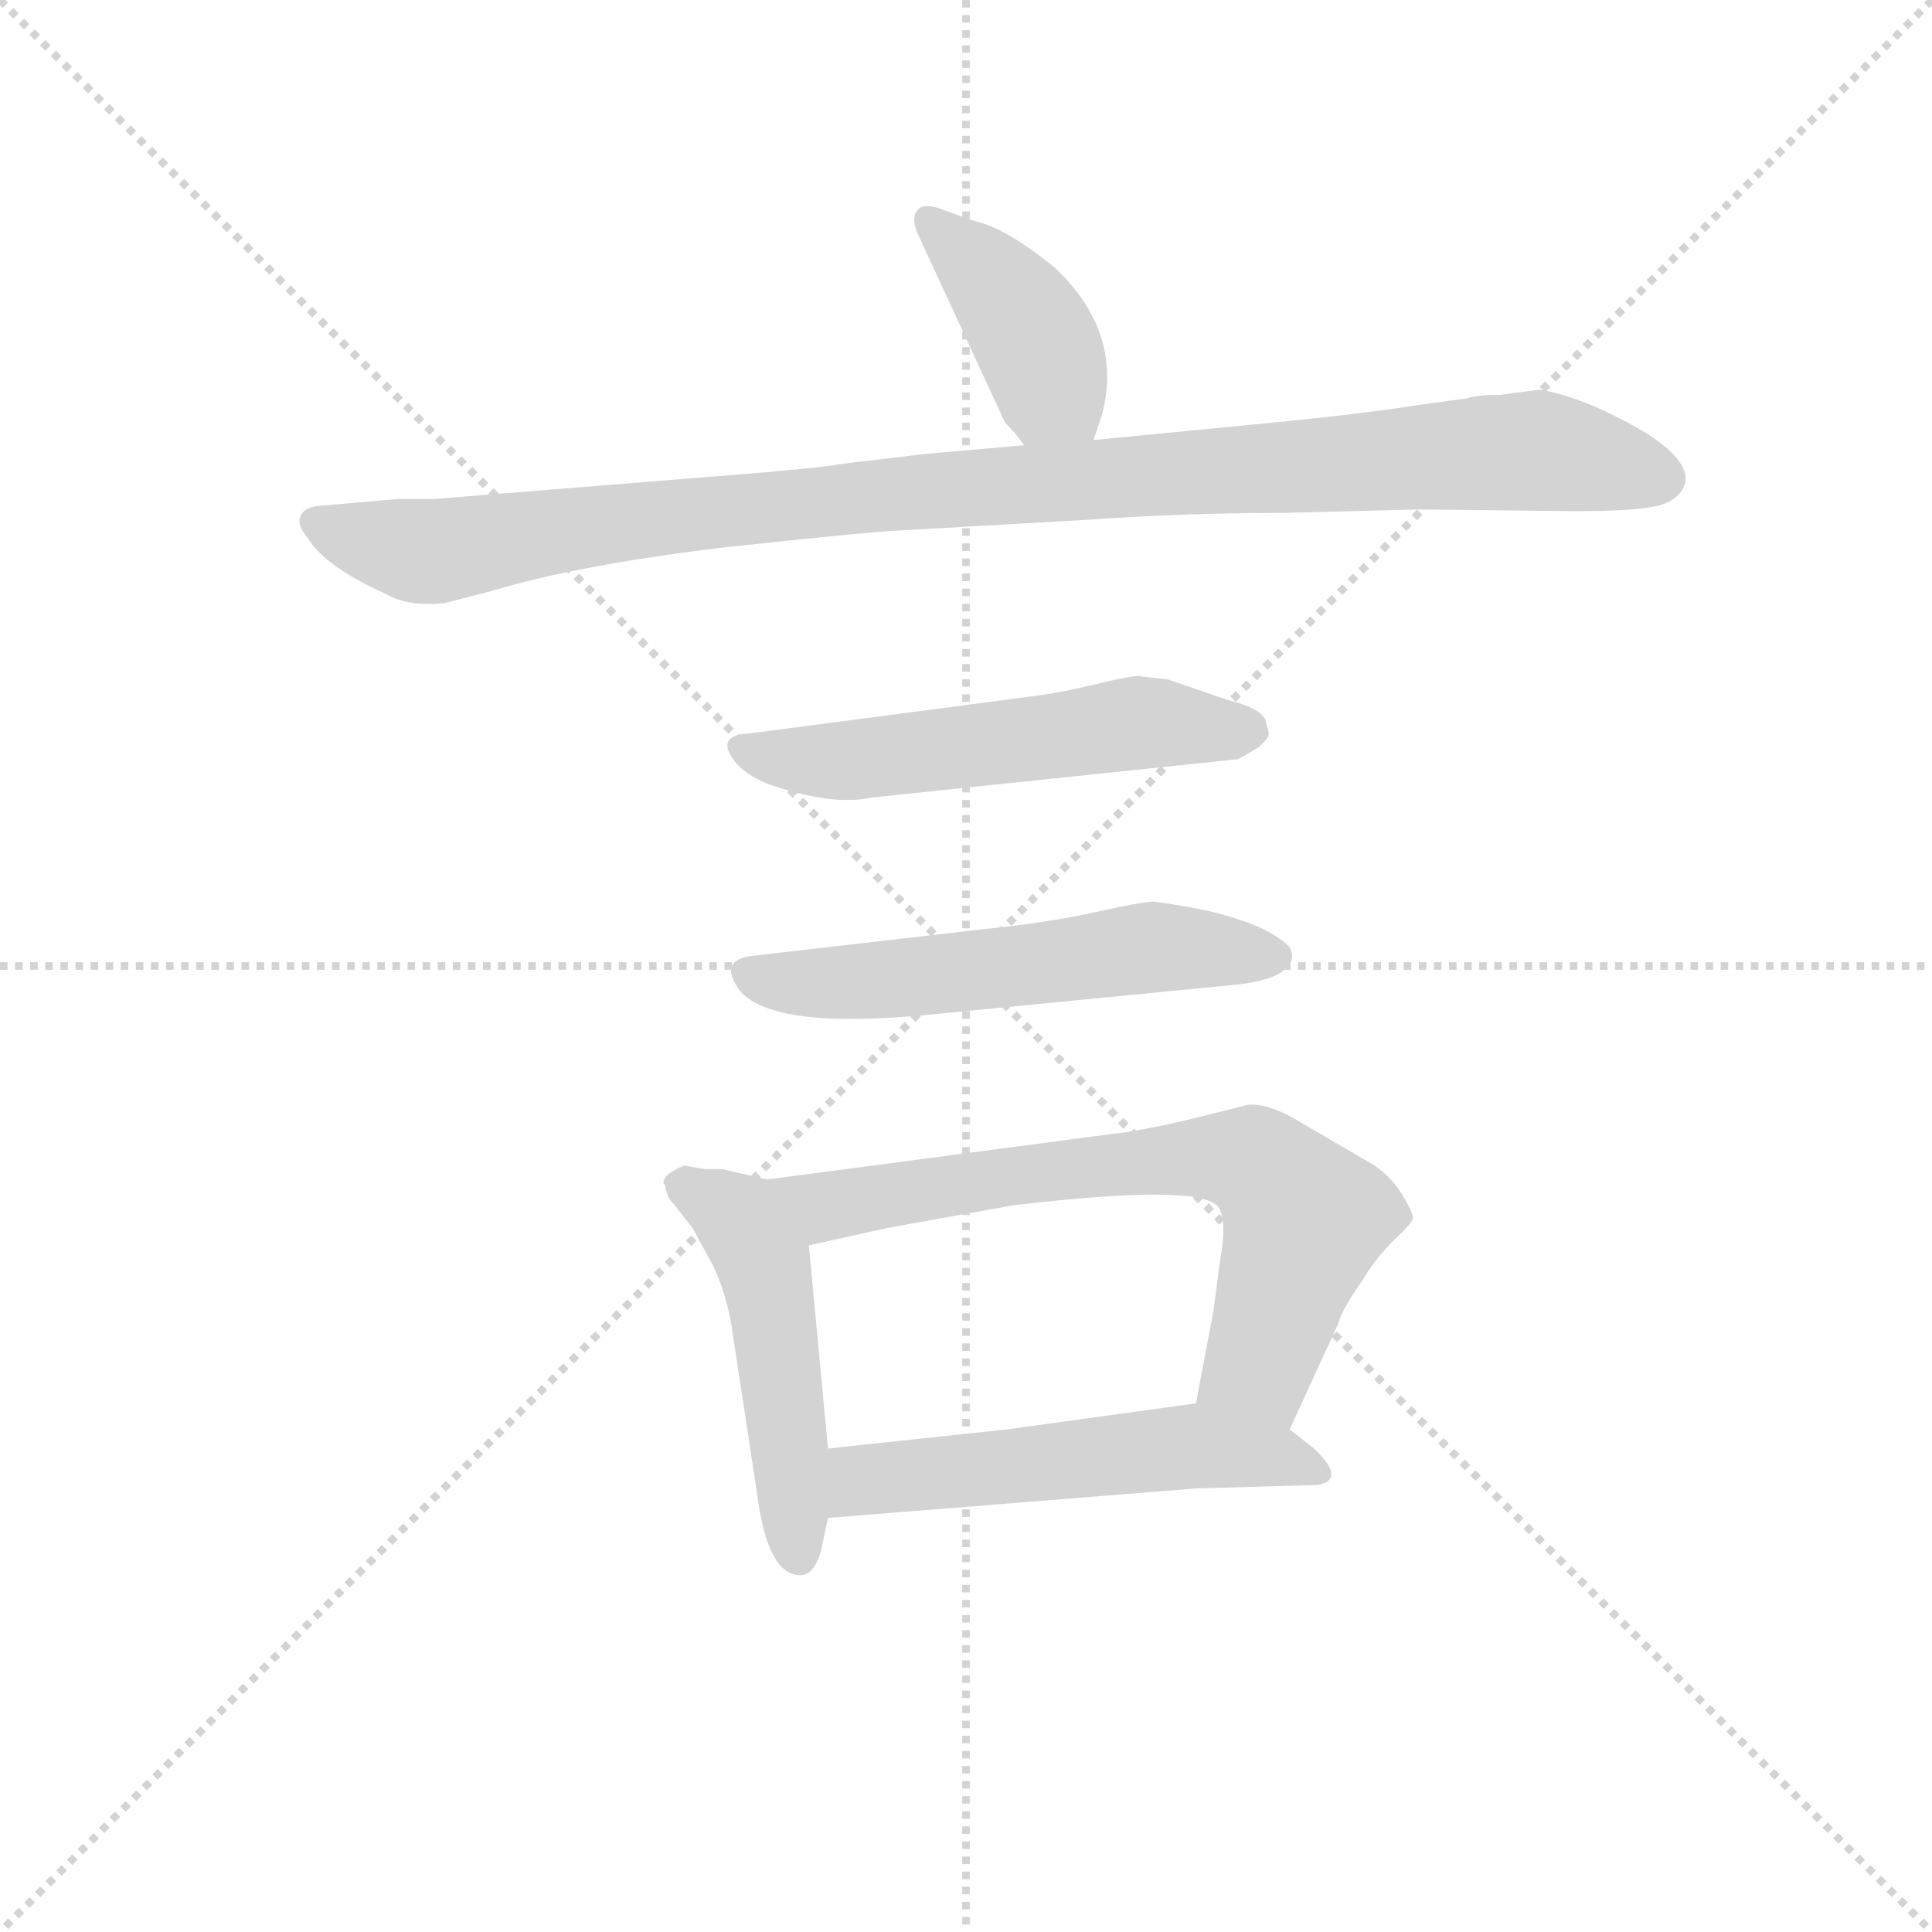 <svg version="1.1" viewBox="0 0 1024 1024" xmlns="http://www.w3.org/2000/svg">
  <g stroke="lightgray" stroke-dasharray="1,1" stroke-width="1" transform="scale(4, 4)">
    <line x1="0" y1="0" x2="256" y2="256"></line>
    <line x1="256" y1="0" x2="0" y2="256"></line>
    <line x1="128" y1="0" x2="128" y2="256"></line>
    <line x1="0" y1="128" x2="256" y2="128"></line>
  </g>
<g transform="scale(0.92, -0.92) translate(60, -900)">
   <style type="text/css">
    @keyframes keyframes0 {
      from {
       stroke: blue;
       stroke-dashoffset: 404;
       stroke-width: 128;
       }
       57% {
       animation-timing-function: step-end;
       stroke: blue;
       stroke-dashoffset: 0;
       stroke-width: 128;
       }
       to {
       stroke: black;
       stroke-width: 1024;
       }
       }
       #make-me-a-hanzi-animation-0 {
         animation: keyframes0 0.579s both;
         animation-delay: 0s;
         animation-timing-function: linear;
       }
    @keyframes keyframes1 {
      from {
       stroke: blue;
       stroke-dashoffset: 1038;
       stroke-width: 128;
       }
       77% {
       animation-timing-function: step-end;
       stroke: blue;
       stroke-dashoffset: 0;
       stroke-width: 128;
       }
       to {
       stroke: black;
       stroke-width: 1024;
       }
       }
       #make-me-a-hanzi-animation-1 {
         animation: keyframes1 1.095s both;
         animation-delay: 0.579s;
         animation-timing-function: linear;
       }
    @keyframes keyframes2 {
      from {
       stroke: blue;
       stroke-dashoffset: 551;
       stroke-width: 128;
       }
       64% {
       animation-timing-function: step-end;
       stroke: blue;
       stroke-dashoffset: 0;
       stroke-width: 128;
       }
       to {
       stroke: black;
       stroke-width: 1024;
       }
       }
       #make-me-a-hanzi-animation-2 {
         animation: keyframes2 0.698s both;
         animation-delay: 1.674s;
         animation-timing-function: linear;
       }
    @keyframes keyframes3 {
      from {
       stroke: blue;
       stroke-dashoffset: 561;
       stroke-width: 128;
       }
       65% {
       animation-timing-function: step-end;
       stroke: blue;
       stroke-dashoffset: 0;
       stroke-width: 128;
       }
       to {
       stroke: black;
       stroke-width: 1024;
       }
       }
       #make-me-a-hanzi-animation-3 {
         animation: keyframes3 0.707s both;
         animation-delay: 2.372s;
         animation-timing-function: linear;
       }
    @keyframes keyframes4 {
      from {
       stroke: blue;
       stroke-dashoffset: 493;
       stroke-width: 128;
       }
       62% {
       animation-timing-function: step-end;
       stroke: blue;
       stroke-dashoffset: 0;
       stroke-width: 128;
       }
       to {
       stroke: black;
       stroke-width: 1024;
       }
       }
       #make-me-a-hanzi-animation-4 {
         animation: keyframes4 0.651s both;
         animation-delay: 3.078s;
         animation-timing-function: linear;
       }
    @keyframes keyframes5 {
      from {
       stroke: blue;
       stroke-dashoffset: 696;
       stroke-width: 128;
       }
       69% {
       animation-timing-function: step-end;
       stroke: blue;
       stroke-dashoffset: 0;
       stroke-width: 128;
       }
       to {
       stroke: black;
       stroke-width: 1024;
       }
       }
       #make-me-a-hanzi-animation-5 {
         animation: keyframes5 0.816s both;
         animation-delay: 3.73s;
         animation-timing-function: linear;
       }
    @keyframes keyframes6 {
      from {
       stroke: blue;
       stroke-dashoffset: 537;
       stroke-width: 128;
       }
       64% {
       animation-timing-function: step-end;
       stroke: blue;
       stroke-dashoffset: 0;
       stroke-width: 128;
       }
       to {
       stroke: black;
       stroke-width: 1024;
       }
       }
       #make-me-a-hanzi-animation-6 {
         animation: keyframes6 0.687s both;
         animation-delay: 4.546s;
         animation-timing-function: linear;
       }
</style>
<path d="M 570.0 646.5 L 575.0 661.5 Q 587.0 708.5 548.0 745.5 Q 520.0 768.5 502.0 772.5 L 485.0 778.5 Q 473.0 783.5 469.0 779.5 Q 464.0 774.5 470.0 762.5 L 519.0 656.5 Q 526.0 649.5 530.0 643.5 C 548.0 619.5 561.0 618.5 570.0 646.5 Z" fill="lightgray"></path> 
<path d="M 673.0 656.5 L 570.0 646.5 L 530.0 643.5 L 473.0 638.5 L 423.0 632.5 Q 421.0 631.5 376.0 627.5 L 190.0 612.5 L 169.0 612.5 L 123.0 608.5 Q 115.0 607.5 113.0 602.5 Q 111.0 597.5 117.0 590.5 Q 127.0 573.5 163.0 557.5 Q 175.0 550.5 196.0 552.5 L 223.0 559.5 Q 273.0 574.5 356.0 584.5 Q 439.0 593.5 460.0 594.5 L 566.0 600.5 Q 621.0 604.5 679.0 604.5 L 757.0 606.5 L 847.0 605.5 Q 887.0 605.5 898.0 609.5 Q 909.0 613.5 911.0 622.5 Q 913.0 639.5 870.0 660.5 Q 846.0 672.5 827.0 675.5 L 804.0 672.5 Q 791.0 672.5 785.0 670.5 L 756.0 666.5 Q 724.0 661.5 673.0 656.5 Z" fill="lightgray"></path> 
<path d="M 613.0 508.5 L 596.0 510.5 Q 590.0 510.5 570.0 505.5 Q 549.0 500.5 532.0 498.5 L 372.0 477.5 Q 351.0 476.5 364.0 460.5 Q 370.0 453.5 382.0 448.5 Q 419.0 435.5 442.0 440.5 L 652.0 462.5 Q 654.0 462.5 665.0 469.5 Q 671.0 474.5 671.0 477.5 L 669.0 485.5 Q 665.0 492.5 648.0 496.5 L 613.0 508.5 Z" fill="lightgray"></path> 
<path d="M 505.0 364.5 L 375.0 349.5 Q 353.0 347.5 366.0 329.5 Q 385.0 306.5 476.0 315.5 L 650.0 332.5 Q 671.0 334.5 679.0 340.5 Q 686.0 346.5 684.0 351.5 Q 684.0 355.5 672.0 362.5 Q 660.0 369.5 635.0 375.5 Q 609.0 380.5 604.0 380.5 Q 598.0 380.5 571.0 374.5 Q 544.0 368.5 505.0 364.5 Z" fill="lightgray"></path> 
<path d="M 346.0 226.5 L 334.0 228.5 Q 327.0 225.5 324.0 222.5 Q 321.0 218.5 323.0 217.5 Q 324.0 210.5 328.0 206.5 L 339.0 192.5 L 351.0 170.5 Q 359.0 153.5 362.0 132.5 L 376.0 40.5 Q 382.0 -7.5 401.0 -7.5 Q 409.0 -7.5 413.0 6.5 L 417.0 25.5 L 417.0 65.5 L 406.0 182.5 C 403.0 212.5 403.0 215.5 382.0 220.5 L 356.0 226.5 L 346.0 226.5 Z" fill="lightgray"></path> 
<path d="M 683.0 76.5 L 711.0 137.5 Q 713.0 145.5 725.0 162.5 Q 732.0 174.5 743.0 185.5 Q 754.0 195.5 754.0 198.5 Q 754.0 201.5 748.0 211.5 Q 742.0 221.5 732.0 228.5 L 684.0 256.5 Q 669.0 264.5 659.0 263.5 L 643.0 259.5 Q 600.0 248.5 579.0 246.5 L 382.0 220.5 C 352.0 216.5 377.0 175.5 406.0 182.5 L 451.0 192.5 L 523.0 205.5 Q 632.0 218.5 642.0 204.5 Q 647.0 196.5 643.0 174.5 L 639.0 144.5 L 629.0 91.5 C 623.0 62.5 670.0 49.5 683.0 76.5 Z" fill="lightgray"></path> 
<path d="M 417.0 25.5 L 629.0 42.5 L 699.0 44.5 Q 716.0 47.5 697.0 65.5 L 683.0 76.5 C 659.0 95.5 659.0 95.5 629.0 91.5 L 520.0 76.5 L 417.0 65.5 C 387.0 62.5 387.0 23.5 417.0 25.5 Z" fill="lightgray"></path> 
      <clipPath id="make-me-a-hanzi-clip-0">
      <path d="M 570.0 646.5 L 575.0 661.5 Q 587.0 708.5 548.0 745.5 Q 520.0 768.5 502.0 772.5 L 485.0 778.5 Q 473.0 783.5 469.0 779.5 Q 464.0 774.5 470.0 762.5 L 519.0 656.5 Q 526.0 649.5 530.0 643.5 C 548.0 619.5 561.0 618.5 570.0 646.5 Z" fill="lightgray"></path>
      </clipPath>
      <path clip-path="url(#make-me-a-hanzi-clip-0)" d="M 474.0 774.5 L 506.0 744.5 L 536.0 704.5 L 544.0 675.5 L 536.0 652.5 " fill="none" id="make-me-a-hanzi-animation-0" stroke-dasharray="276 552" stroke-linecap="round"></path>

      <clipPath id="make-me-a-hanzi-clip-1">
      <path d="M 673.0 656.5 L 570.0 646.5 L 530.0 643.5 L 473.0 638.5 L 423.0 632.5 Q 421.0 631.5 376.0 627.5 L 190.0 612.5 L 169.0 612.5 L 123.0 608.5 Q 115.0 607.5 113.0 602.5 Q 111.0 597.5 117.0 590.5 Q 127.0 573.5 163.0 557.5 Q 175.0 550.5 196.0 552.5 L 223.0 559.5 Q 273.0 574.5 356.0 584.5 Q 439.0 593.5 460.0 594.5 L 566.0 600.5 Q 621.0 604.5 679.0 604.5 L 757.0 606.5 L 847.0 605.5 Q 887.0 605.5 898.0 609.5 Q 909.0 613.5 911.0 622.5 Q 913.0 639.5 870.0 660.5 Q 846.0 672.5 827.0 675.5 L 804.0 672.5 Q 791.0 672.5 785.0 670.5 L 756.0 666.5 Q 724.0 661.5 673.0 656.5 Z" fill="lightgray"></path>
      </clipPath>
      <path clip-path="url(#make-me-a-hanzi-clip-1)" d="M 122.0 598.5 L 195.0 582.5 L 390.0 610.5 L 825.0 640.5 L 898.0 624.5 " fill="none" id="make-me-a-hanzi-animation-1" stroke-dasharray="910 1820" stroke-linecap="round"></path>

      <clipPath id="make-me-a-hanzi-clip-2">
      <path d="M 613.0 508.5 L 596.0 510.5 Q 590.0 510.5 570.0 505.5 Q 549.0 500.5 532.0 498.5 L 372.0 477.5 Q 351.0 476.5 364.0 460.5 Q 370.0 453.5 382.0 448.5 Q 419.0 435.5 442.0 440.5 L 652.0 462.5 Q 654.0 462.5 665.0 469.5 Q 671.0 474.5 671.0 477.5 L 669.0 485.5 Q 665.0 492.5 648.0 496.5 L 613.0 508.5 Z" fill="lightgray"></path>
      </clipPath>
      <path clip-path="url(#make-me-a-hanzi-clip-2)" d="M 368.0 468.5 L 424.0 461.5 L 595.0 483.5 L 661.0 479.5 " fill="none" id="make-me-a-hanzi-animation-2" stroke-dasharray="423 846" stroke-linecap="round"></path>

      <clipPath id="make-me-a-hanzi-clip-3">
      <path d="M 505.0 364.5 L 375.0 349.5 Q 353.0 347.5 366.0 329.5 Q 385.0 306.5 476.0 315.5 L 650.0 332.5 Q 671.0 334.5 679.0 340.5 Q 686.0 346.5 684.0 351.5 Q 684.0 355.5 672.0 362.5 Q 660.0 369.5 635.0 375.5 Q 609.0 380.5 604.0 380.5 Q 598.0 380.5 571.0 374.5 Q 544.0 368.5 505.0 364.5 Z" fill="lightgray"></path>
      </clipPath>
      <path clip-path="url(#make-me-a-hanzi-clip-3)" d="M 372.0 338.5 L 421.0 332.5 L 604.0 354.5 L 675.0 349.5 " fill="none" id="make-me-a-hanzi-animation-3" stroke-dasharray="433 866" stroke-linecap="round"></path>

      <clipPath id="make-me-a-hanzi-clip-4">
      <path d="M 346.0 226.5 L 334.0 228.5 Q 327.0 225.5 324.0 222.5 Q 321.0 218.5 323.0 217.5 Q 324.0 210.5 328.0 206.5 L 339.0 192.5 L 351.0 170.5 Q 359.0 153.5 362.0 132.5 L 376.0 40.5 Q 382.0 -7.5 401.0 -7.5 Q 409.0 -7.5 413.0 6.5 L 417.0 25.5 L 417.0 65.5 L 406.0 182.5 C 403.0 212.5 403.0 215.5 382.0 220.5 L 356.0 226.5 L 346.0 226.5 Z" fill="lightgray"></path>
      </clipPath>
      <path clip-path="url(#make-me-a-hanzi-clip-4)" d="M 334.0 218.5 L 366.0 197.5 L 380.0 172.5 L 400.0 3.5 " fill="none" id="make-me-a-hanzi-animation-4" stroke-dasharray="365 730" stroke-linecap="round"></path>

      <clipPath id="make-me-a-hanzi-clip-5">
      <path d="M 683.0 76.5 L 711.0 137.5 Q 713.0 145.5 725.0 162.5 Q 732.0 174.5 743.0 185.5 Q 754.0 195.5 754.0 198.5 Q 754.0 201.5 748.0 211.5 Q 742.0 221.5 732.0 228.5 L 684.0 256.5 Q 669.0 264.5 659.0 263.5 L 643.0 259.5 Q 600.0 248.5 579.0 246.5 L 382.0 220.5 C 352.0 216.5 377.0 175.5 406.0 182.5 L 451.0 192.5 L 523.0 205.5 Q 632.0 218.5 642.0 204.5 Q 647.0 196.5 643.0 174.5 L 639.0 144.5 L 629.0 91.5 C 623.0 62.5 670.0 49.5 683.0 76.5 Z" fill="lightgray"></path>
      </clipPath>
      <path clip-path="url(#make-me-a-hanzi-clip-5)" d="M 390.0 216.5 L 415.0 204.5 L 543.0 225.5 L 624.0 233.5 L 665.0 229.5 L 691.0 194.5 L 665.0 114.5 L 638.0 96.5 " fill="none" id="make-me-a-hanzi-animation-5" stroke-dasharray="568 1136" stroke-linecap="round"></path>

      <clipPath id="make-me-a-hanzi-clip-6">
      <path d="M 417.0 25.5 L 629.0 42.5 L 699.0 44.5 Q 716.0 47.5 697.0 65.5 L 683.0 76.5 C 659.0 95.5 659.0 95.5 629.0 91.5 L 520.0 76.5 L 417.0 65.5 C 387.0 62.5 387.0 23.5 417.0 25.5 Z" fill="lightgray"></path>
      </clipPath>
      <path clip-path="url(#make-me-a-hanzi-clip-6)" d="M 424.0 32.5 L 441.0 48.5 L 624.0 67.5 L 697.0 54.5 " fill="none" id="make-me-a-hanzi-animation-6" stroke-dasharray="409 818" stroke-linecap="round"></path>

</g>
</svg>
